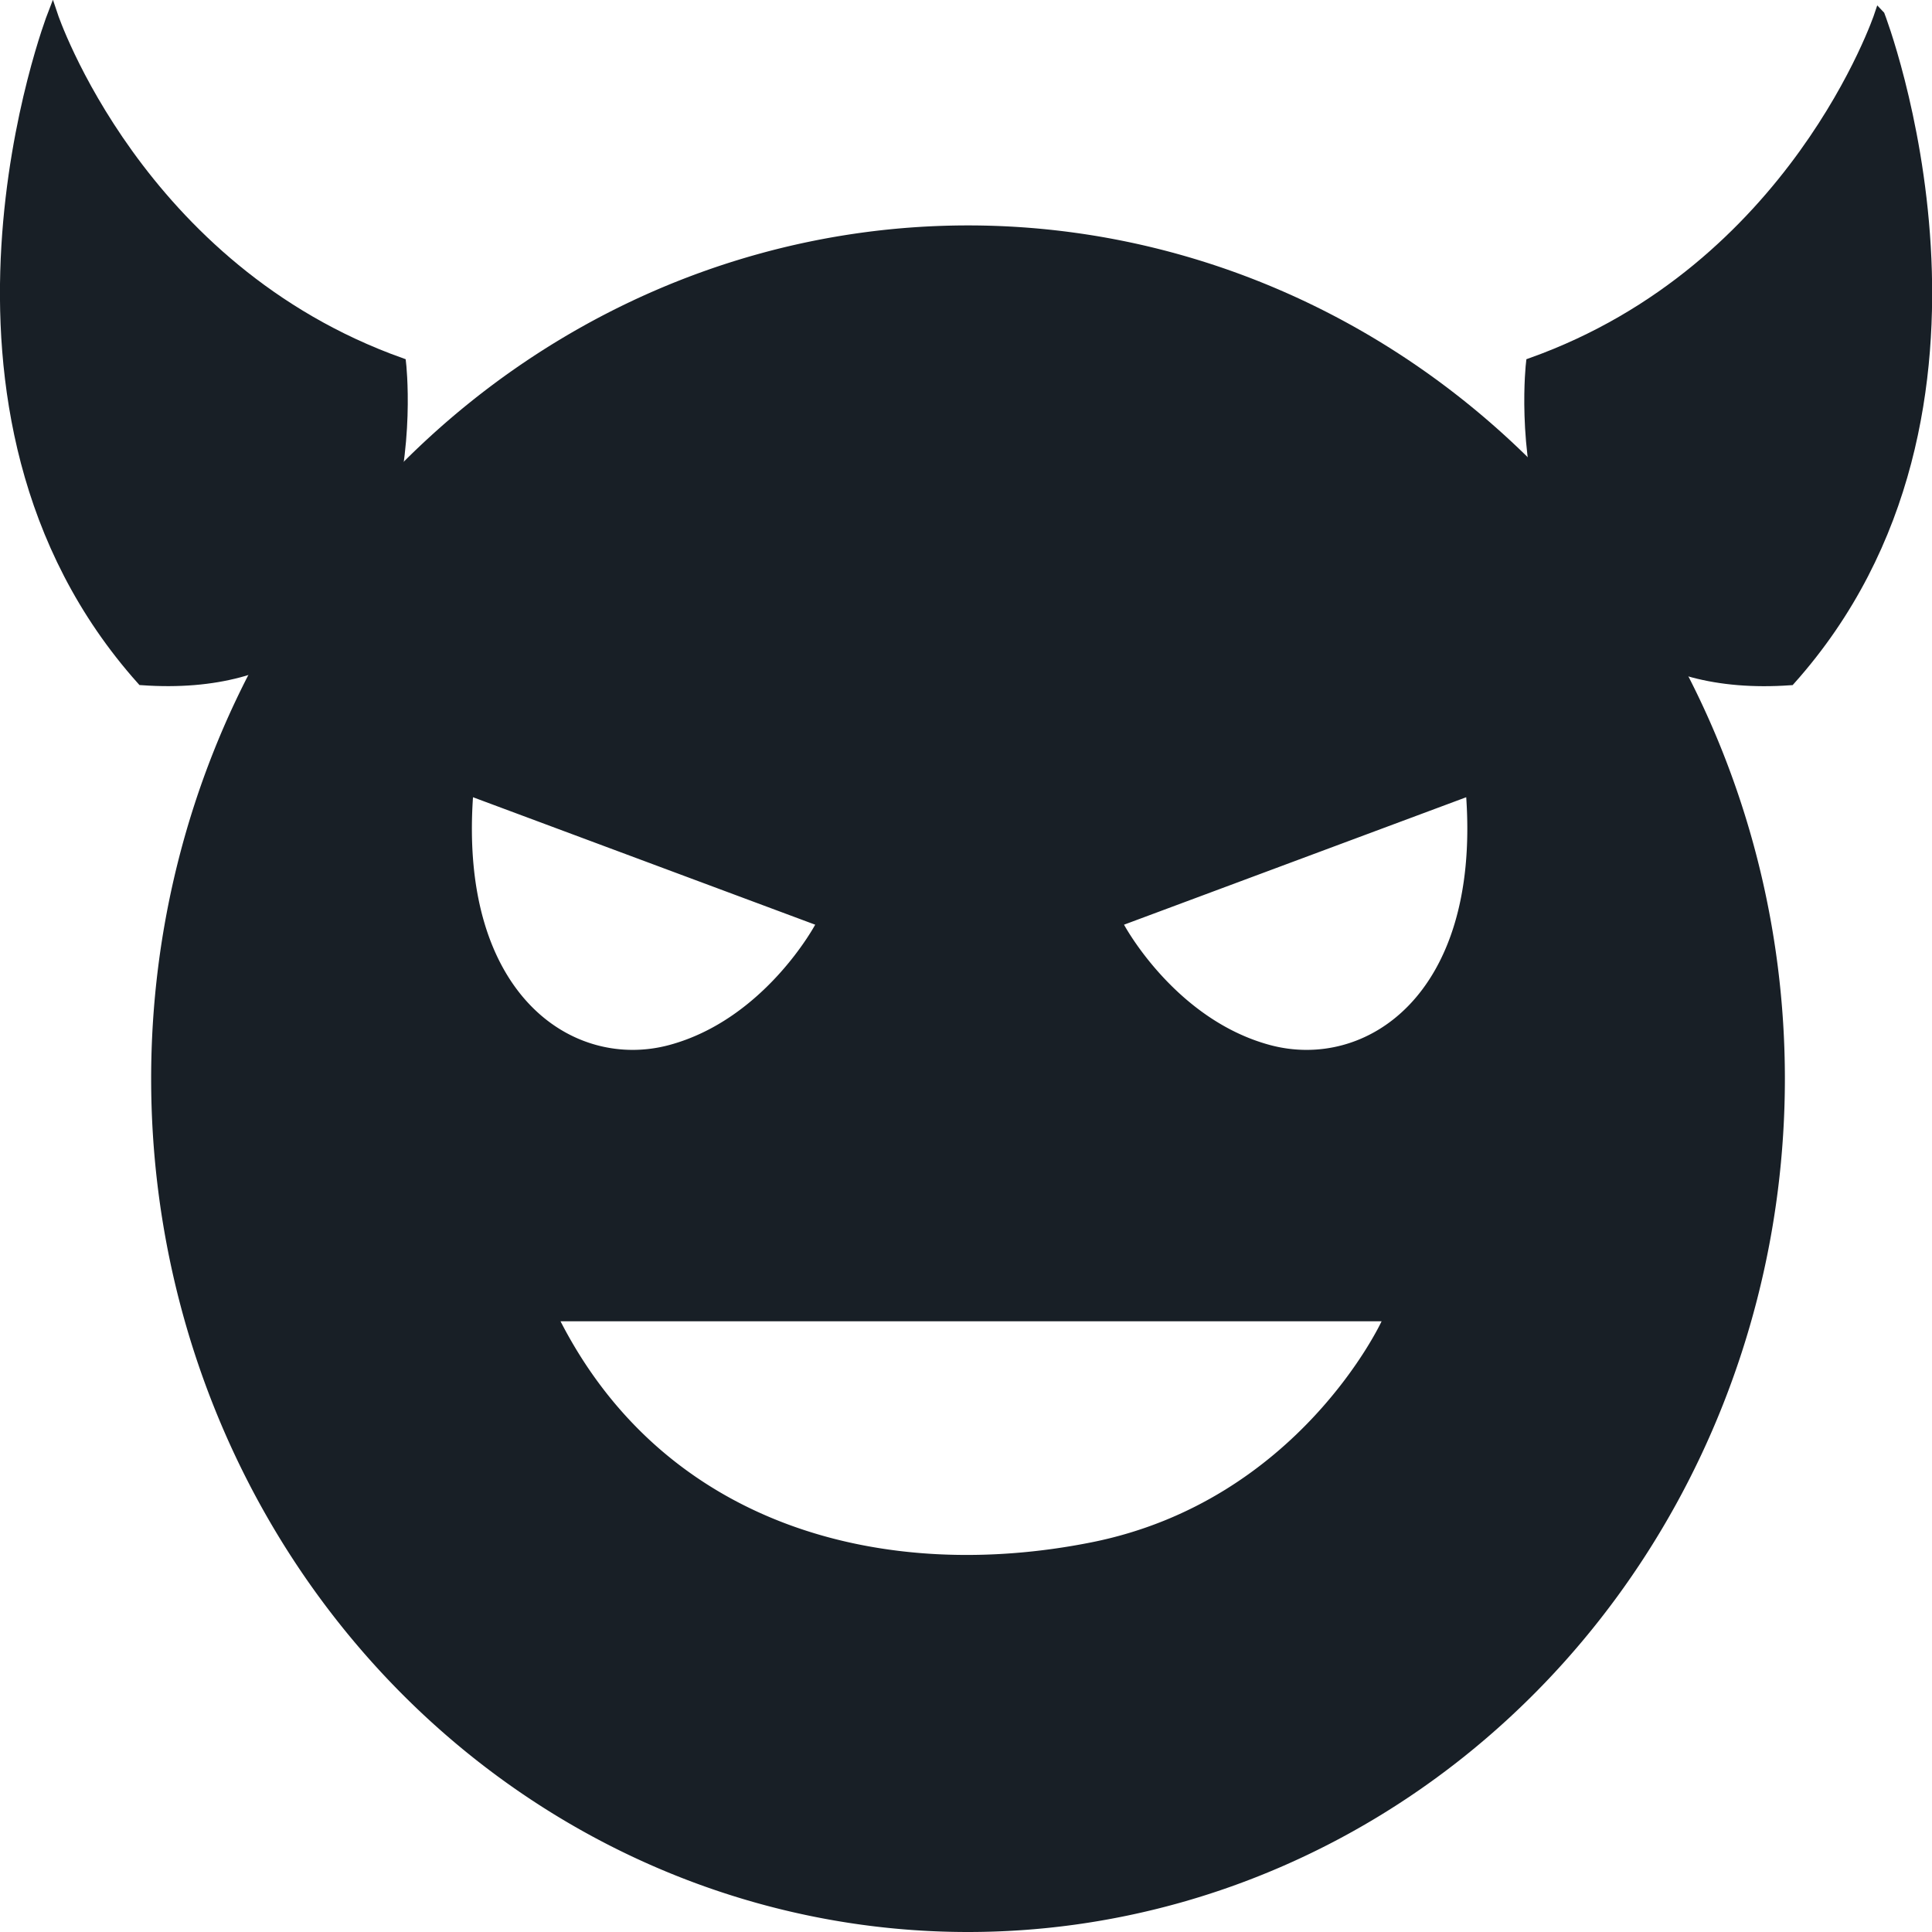 <?xml version="1.0" encoding="UTF-8" standalone="no"?>
<svg
   width="34"
   height="34"
   version="1.1"
   id="svg4"
   sodipodi:docname="icon-dice.svg"
   inkscape:version="1.1 (c68e22c387, 2021-05-23)"
   xmlns:inkscape="http://www.inkscape.org/namespaces/inkscape"
   xmlns:sodipodi="http://sodipodi.sourceforge.net/DTD/sodipodi-0.dtd"
   xmlns="http://www.w3.org/2000/svg"
   xmlns:svg="http://www.w3.org/2000/svg">
  <defs
     id="defs8" />
  <sodipodi:namedview
     id="namedview6"
     pagecolor="#ffffff"
     bordercolor="#666666"
     borderopacity="1.0"
     inkscape:pageshadow="2"
     inkscape:pageopacity="0.0"
     inkscape:pagecheckerboard="0"
     showgrid="false"
     inkscape:zoom="11.313709"
     inkscape:cx="5.9220193"
     inkscape:cy="15.423767"
     inkscape:window-width="1920"
     inkscape:window-height="1001"
     inkscape:window-x="-9"
     inkscape:window-y="-9"
     inkscape:window-maximized="1"
     inkscape:current-layer="svg4" />
  <path
     id="path46134"
     style="fill:#181f26;fill-opacity:1;stroke:#181f26;stroke-width:0.189px;stroke-linecap:butt;stroke-linejoin:miter;stroke-opacity:1"
     d="m 0.925,0.274 c 0,0 -2.676,6.934 1.574,11.69 C 7.739,12.332 7.052,6.391 7.052,6.391 2.419,4.739 0.925,0.274 0.925,0.274 Z m 32.151,0 c 0,0 -1.494,4.464 -6.127,6.117 0,0 -0.687,5.941 4.554,5.574 4.25,-4.756 1.574,-11.69 1.574,-11.69 z" />
  <path
     id="path46136"
     style="fill:#181f26;fill-opacity:1;stroke:none;stroke-width:3.451;stroke-linecap:round;stroke-opacity:1"
     d="M 17.036,3.967 A 14.376,15.016 0 0 0 2.66,18.984 14.376,15.016 0 0 0 17.036,34 14.376,15.016 0 0 0 31.411,18.984 14.376,15.016 0 0 0 17.036,3.967 Z M 8.324,14.03 14.346,16.273 c 0,0 -0.89,1.664 -2.566,2.117 -1.675,0.453 -3.695,-0.86 -3.456,-4.36 z m 17.479,0 C 26.042,17.53 24.023,18.843 22.347,18.39 20.672,17.937 19.781,16.273 19.781,16.273 Z M 9.864,23.252 H 24.314 c 0,0 -1.46,3.159 -5.099,3.889 -3.639,0.729 -7.489,-0.264 -9.351,-3.889 z" />
</svg>
